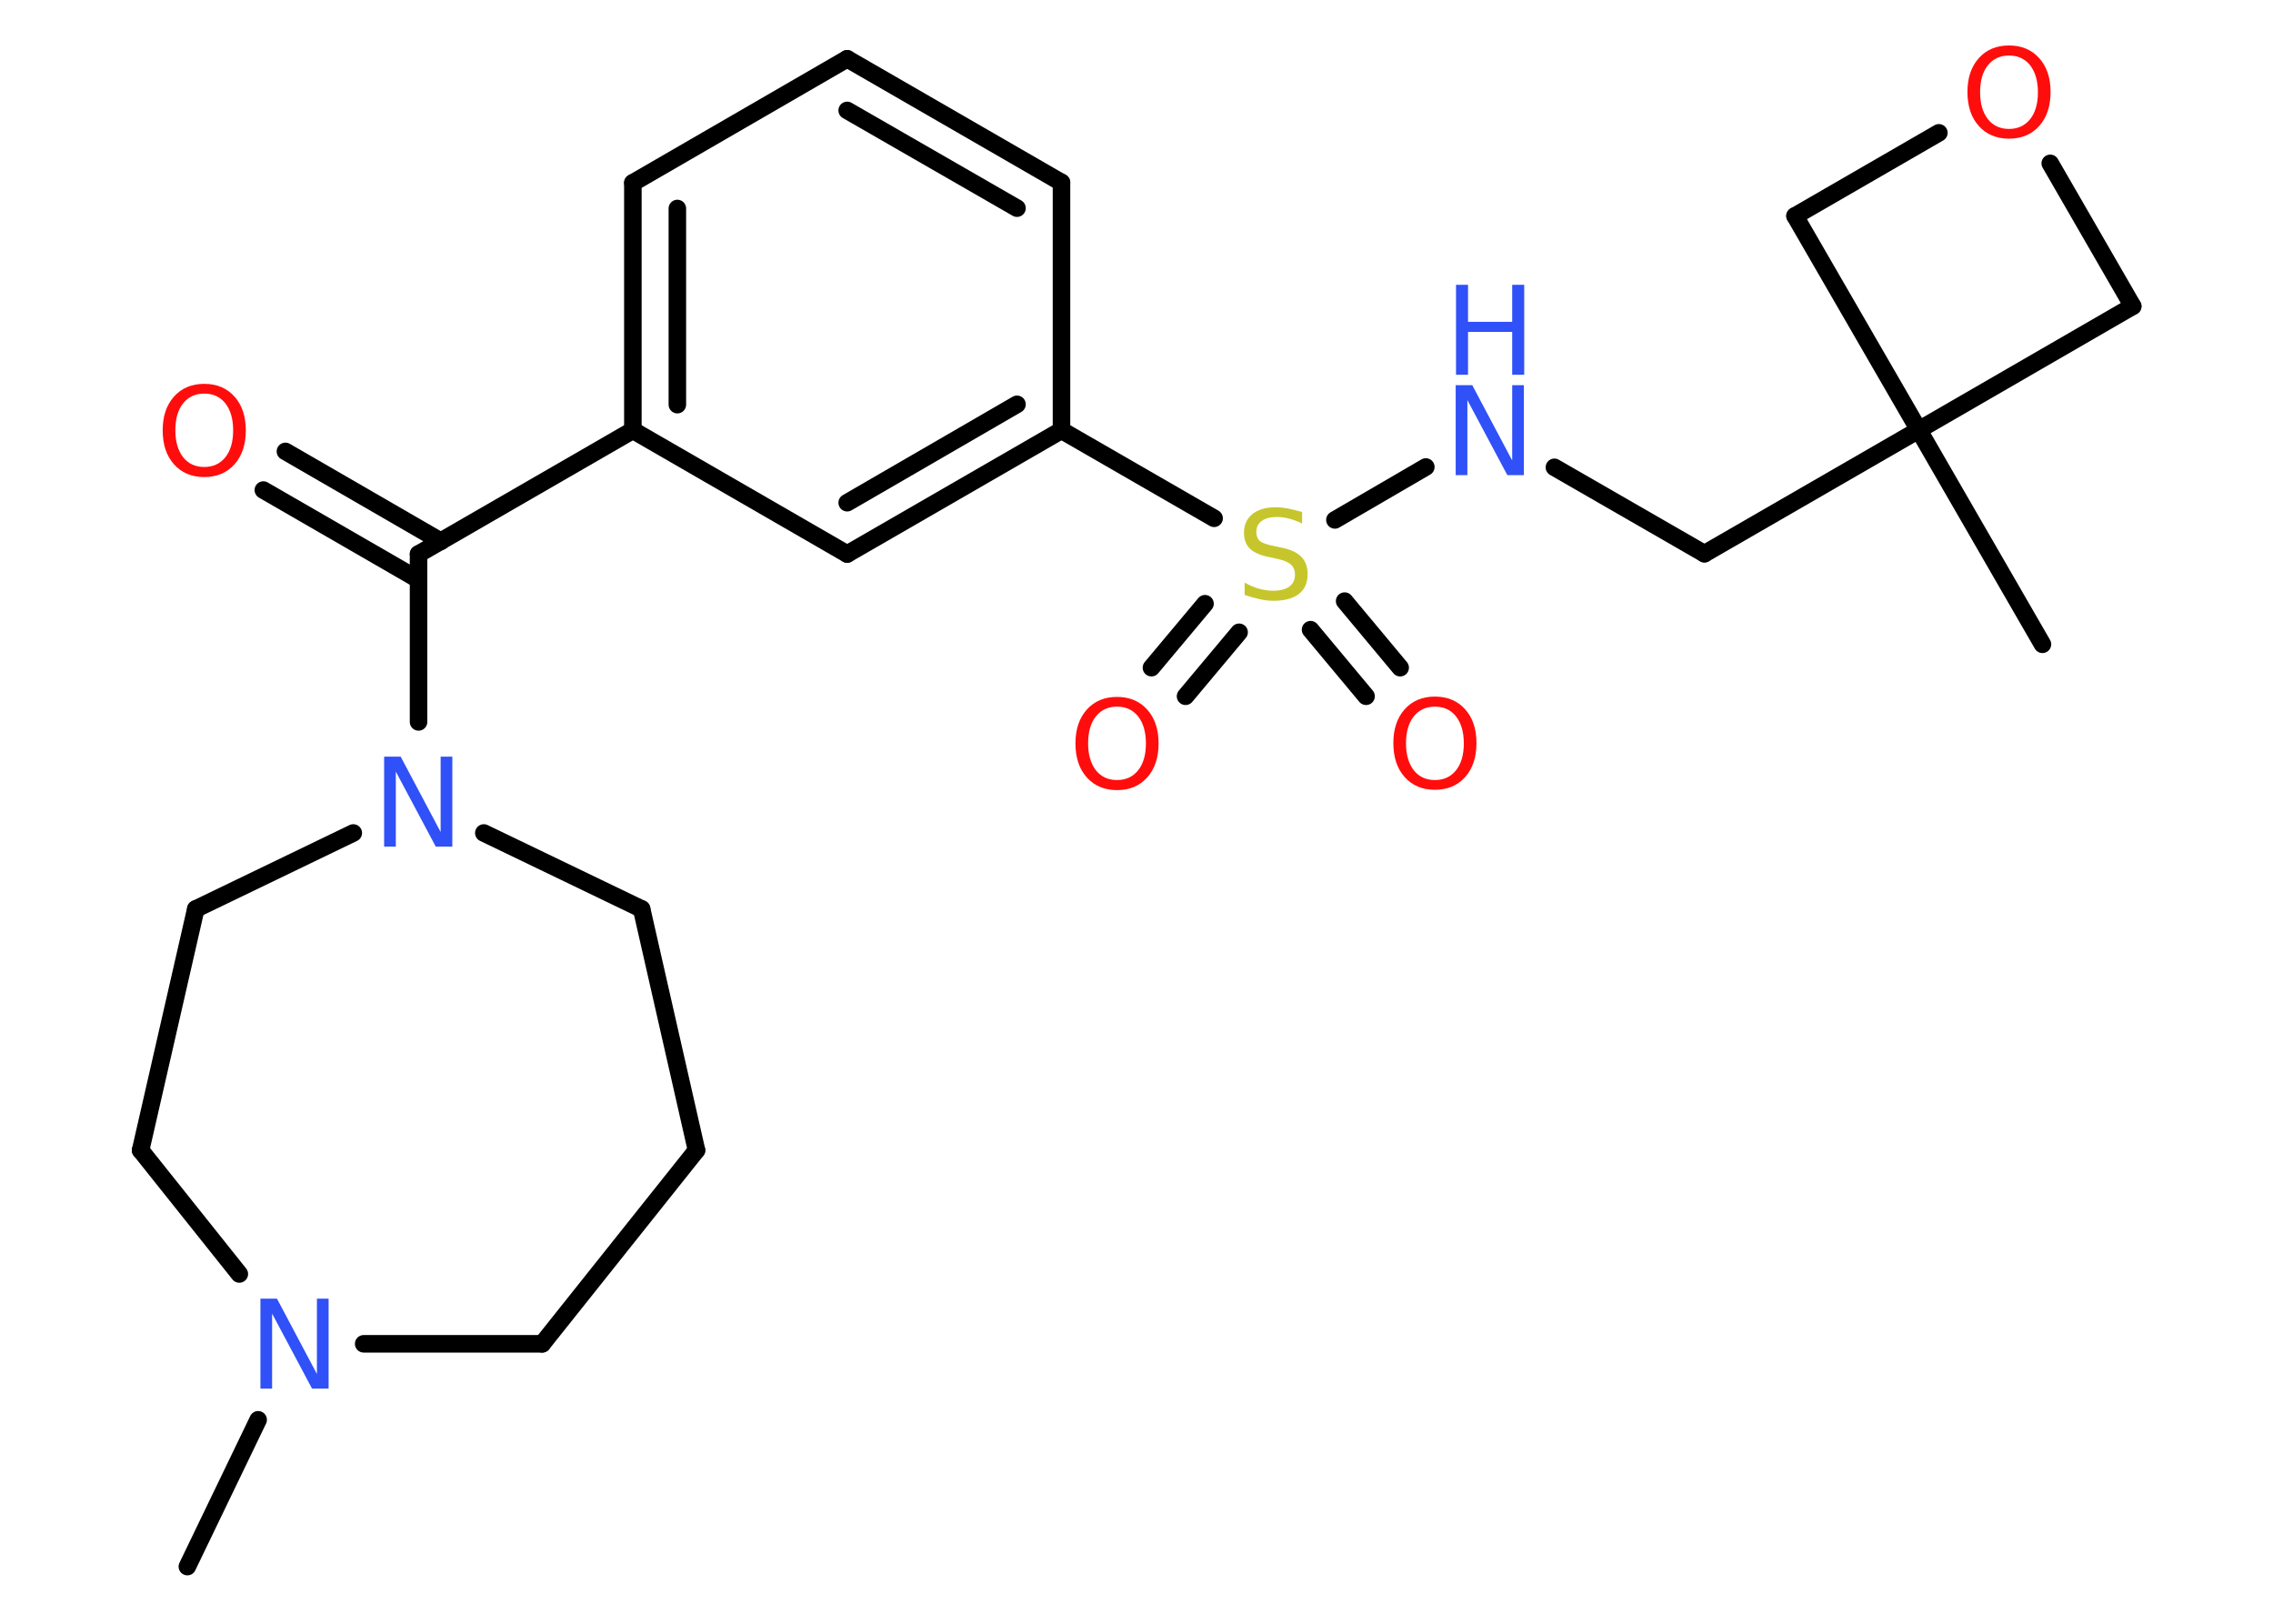 <?xml version='1.0' encoding='UTF-8'?>
<!DOCTYPE svg PUBLIC "-//W3C//DTD SVG 1.1//EN" "http://www.w3.org/Graphics/SVG/1.1/DTD/svg11.dtd">
<svg version='1.2' xmlns='http://www.w3.org/2000/svg' xmlns:xlink='http://www.w3.org/1999/xlink' width='70.0mm' height='50.0mm' viewBox='0 0 70.0 50.0'>
  <desc>Generated by the Chemistry Development Kit (http://github.com/cdk)</desc>
  <g stroke-linecap='round' stroke-linejoin='round' stroke='#000000' stroke-width='.54' fill='#FF0D0D'>
    <rect x='.0' y='.0' width='70.0' height='50.0' fill='#FFFFFF' stroke='none'/>
    <g id='mol1' class='mol'>
      <line id='mol1bnd1' class='bond' x1='5.77' y1='48.24' x2='7.95' y2='43.72'/>
      <line id='mol1bnd2' class='bond' x1='11.2' y1='41.38' x2='16.7' y2='41.38'/>
      <line id='mol1bnd3' class='bond' x1='16.7' y1='41.38' x2='21.45' y2='35.42'/>
      <line id='mol1bnd4' class='bond' x1='21.45' y1='35.42' x2='19.76' y2='27.99'/>
      <line id='mol1bnd5' class='bond' x1='19.76' y1='27.99' x2='14.9' y2='25.65'/>
      <line id='mol1bnd6' class='bond' x1='12.89' y1='22.23' x2='12.89' y2='17.06'/>
      <g id='mol1bnd7' class='bond'>
        <line x1='12.89' y1='17.85' x2='8.11' y2='15.09'/>
        <line x1='13.58' y1='16.67' x2='8.79' y2='13.9'/>
      </g>
      <line id='mol1bnd8' class='bond' x1='12.89' y1='17.06' x2='19.49' y2='13.25'/>
      <g id='mol1bnd9' class='bond'>
        <line x1='19.49' y1='5.63' x2='19.49' y2='13.25'/>
        <line x1='20.86' y1='6.42' x2='20.86' y2='12.46'/>
      </g>
      <line id='mol1bnd10' class='bond' x1='19.49' y1='5.63' x2='26.09' y2='1.81'/>
      <g id='mol1bnd11' class='bond'>
        <line x1='32.69' y1='5.62' x2='26.09' y2='1.81'/>
        <line x1='31.32' y1='6.41' x2='26.09' y2='3.4'/>
      </g>
      <line id='mol1bnd12' class='bond' x1='32.69' y1='5.62' x2='32.69' y2='13.25'/>
      <line id='mol1bnd13' class='bond' x1='32.69' y1='13.25' x2='37.39' y2='15.96'/>
      <g id='mol1bnd14' class='bond'>
        <line x1='38.16' y1='19.47' x2='36.51' y2='21.44'/>
        <line x1='37.11' y1='18.59' x2='35.46' y2='20.56'/>
      </g>
      <g id='mol1bnd15' class='bond'>
        <line x1='41.41' y1='18.51' x2='43.12' y2='20.56'/>
        <line x1='40.36' y1='19.39' x2='42.07' y2='21.44'/>
      </g>
      <line id='mol1bnd16' class='bond' x1='41.11' y1='16.01' x2='43.91' y2='14.38'/>
      <line id='mol1bnd17' class='bond' x1='47.87' y1='14.39' x2='52.49' y2='17.05'/>
      <line id='mol1bnd18' class='bond' x1='52.49' y1='17.05' x2='59.09' y2='13.24'/>
      <line id='mol1bnd19' class='bond' x1='59.09' y1='13.24' x2='62.9' y2='19.84'/>
      <line id='mol1bnd20' class='bond' x1='59.09' y1='13.24' x2='55.28' y2='6.65'/>
      <line id='mol1bnd21' class='bond' x1='55.28' y1='6.65' x2='59.71' y2='4.09'/>
      <line id='mol1bnd22' class='bond' x1='63.14' y1='5.03' x2='65.68' y2='9.43'/>
      <line id='mol1bnd23' class='bond' x1='59.09' y1='13.24' x2='65.68' y2='9.43'/>
      <g id='mol1bnd24' class='bond'>
        <line x1='26.09' y1='17.06' x2='32.69' y2='13.25'/>
        <line x1='26.09' y1='15.48' x2='31.32' y2='12.45'/>
      </g>
      <line id='mol1bnd25' class='bond' x1='19.49' y1='13.25' x2='26.09' y2='17.06'/>
      <line id='mol1bnd26' class='bond' x1='10.88' y1='25.65' x2='6.03' y2='27.99'/>
      <line id='mol1bnd27' class='bond' x1='6.03' y1='27.99' x2='4.33' y2='35.42'/>
      <line id='mol1bnd28' class='bond' x1='7.37' y1='39.23' x2='4.33' y2='35.42'/>
      <path id='mol1atm2' class='atom' d='M8.03 39.99h.5l1.23 2.32v-2.32h.36v2.77h-.51l-1.23 -2.31v2.31h-.36v-2.77z' stroke='none' fill='#3050F8'/>
      <path id='mol1atm6' class='atom' d='M11.84 23.3h.5l1.23 2.32v-2.32h.36v2.77h-.51l-1.23 -2.31v2.31h-.36v-2.77z' stroke='none' fill='#3050F8'/>
      <path id='mol1atm8' class='atom' d='M6.29 12.12q-.41 .0 -.65 .3q-.24 .3 -.24 .83q.0 .52 .24 .83q.24 .3 .65 .3q.41 .0 .65 -.3q.24 -.3 .24 -.83q.0 -.52 -.24 -.83q-.24 -.3 -.65 -.3zM6.29 11.82q.58 .0 .93 .39q.35 .39 .35 1.04q.0 .66 -.35 1.05q-.35 .39 -.93 .39q-.58 .0 -.93 -.39q-.35 -.39 -.35 -1.05q.0 -.65 .35 -1.04q.35 -.39 .93 -.39z' stroke='none'/>
      <path id='mol1atm14' class='atom' d='M40.1 15.76v.36q-.21 -.1 -.4 -.15q-.19 -.05 -.37 -.05q-.31 .0 -.47 .12q-.17 .12 -.17 .34q.0 .18 .11 .28q.11 .09 .42 .15l.23 .05q.42 .08 .62 .28q.2 .2 .2 .54q.0 .4 -.27 .61q-.27 .21 -.79 .21q-.2 .0 -.42 -.05q-.22 -.05 -.46 -.13v-.38q.23 .13 .45 .19q.22 .06 .43 .06q.32 .0 .5 -.13q.17 -.13 .17 -.36q.0 -.21 -.13 -.32q-.13 -.11 -.41 -.17l-.23 -.05q-.42 -.08 -.61 -.26q-.19 -.18 -.19 -.49q.0 -.37 .26 -.58q.26 -.21 .71 -.21q.19 .0 .39 .04q.2 .04 .41 .1z' stroke='none' fill='#C6C62C'/>
      <path id='mol1atm15' class='atom' d='M34.4 21.76q-.41 .0 -.65 .3q-.24 .3 -.24 .83q.0 .52 .24 .83q.24 .3 .65 .3q.41 .0 .65 -.3q.24 -.3 .24 -.83q.0 -.52 -.24 -.83q-.24 -.3 -.65 -.3zM34.4 21.46q.58 .0 .93 .39q.35 .39 .35 1.04q.0 .66 -.35 1.05q-.35 .39 -.93 .39q-.58 .0 -.93 -.39q-.35 -.39 -.35 -1.05q.0 -.65 .35 -1.04q.35 -.39 .93 -.39z' stroke='none'/>
      <path id='mol1atm16' class='atom' d='M44.19 21.76q-.41 .0 -.65 .3q-.24 .3 -.24 .83q.0 .52 .24 .83q.24 .3 .65 .3q.41 .0 .65 -.3q.24 -.3 .24 -.83q.0 -.52 -.24 -.83q-.24 -.3 -.65 -.3zM44.19 21.45q.58 .0 .93 .39q.35 .39 .35 1.04q.0 .66 -.35 1.05q-.35 .39 -.93 .39q-.58 .0 -.93 -.39q-.35 -.39 -.35 -1.05q.0 -.65 .35 -1.04q.35 -.39 .93 -.39z' stroke='none'/>
      <g id='mol1atm17' class='atom'>
        <path d='M44.84 11.86h.5l1.23 2.32v-2.32h.36v2.77h-.51l-1.23 -2.31v2.31h-.36v-2.77z' stroke='none' fill='#3050F8'/>
        <path d='M44.84 8.77h.37v1.14h1.36v-1.14h.37v2.77h-.37v-1.32h-1.36v1.32h-.37v-2.77z' stroke='none' fill='#3050F8'/>
      </g>
      <path id='mol1atm22' class='atom' d='M61.87 1.71q-.41 .0 -.65 .3q-.24 .3 -.24 .83q.0 .52 .24 .83q.24 .3 .65 .3q.41 .0 .65 -.3q.24 -.3 .24 -.83q.0 -.52 -.24 -.83q-.24 -.3 -.65 -.3zM61.87 1.4q.58 .0 .93 .39q.35 .39 .35 1.04q.0 .66 -.35 1.05q-.35 .39 -.93 .39q-.58 .0 -.93 -.39q-.35 -.39 -.35 -1.05q.0 -.65 .35 -1.04q.35 -.39 .93 -.39z' stroke='none'/>
    </g>
  </g>
</svg>

